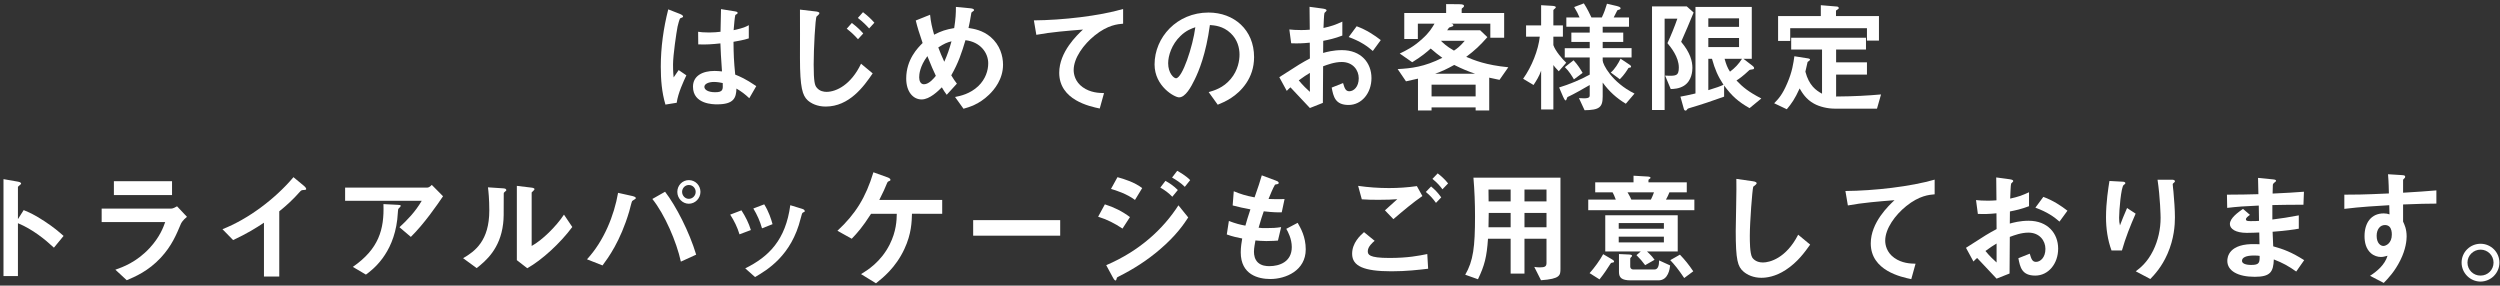 <svg fill="none" height="77" viewBox="0 0 674 77" width="674" xmlns="http://www.w3.org/2000/svg"><rect x="0" y="0" width="674" height="77" fill="#333333" stroke="none"/><g fill="#fff"><path d="m203.89 23.215c-2.97-2.013-4.389-2.574-5.676-3.102-.363-3.696-.429-5.28-.462-8.844 1.056-.198 2.772-.462 4.125-.924v-3.564c-1.254.759-3.168 1.155-4.092 1.353.165-1.815.264-3.267.462-4.092.33-.198.627-.363.627-.528 0-.198-.099-.363-.792-.462l-3.696-.594c-.066 3.267-.066 3.63-.132 6.105-.924.099-1.815.198-3.069.198-1.551 0-2.376-.099-2.97-.198l.033 3.399c2.046.099 3.828-.033 5.973-.264.066 2.244.165 3.63.429 7.557-.66-.066-1.353-.132-2.013-.132-3.201 0-5.808 1.287-5.808 4.257 0 4.752 5.544 4.752 6.501 4.752 4.488 0 5.148-1.716 5.214-4.257 1.386.825 2.277 1.485 3.465 2.607zm-18.843-2.904-2.079-1.419-1.353 1.98c-.165-1.353-.165-3.102-.165-3.465 0-2.541.924-8.745 1.221-10.23.099-.396.495-2.079.726-2.244.099-.033.528-.198.627-.264s.132-.165.132-.231c0-.33-.693-.627-.792-.66l-3.201-1.254c-1.287 5.049-2.013 10.23-2.013 15.444 0 3.465.264 6.93 1.254 10.23l3.036-.495c.363-2.64 1.881-5.841 2.607-7.392zm9.801 2.079c.066 1.716.132 2.475-2.046 2.475-1.947 0-2.904-.693-2.904-1.452s1.056-1.32 2.607-1.32c.99 0 1.848.198 2.343.297z"/><path d="m235.735 6.121c-1.023-1.155-1.848-1.881-3.069-2.838l-1.386 1.551c1.452 1.155 2.211 1.914 3.036 2.838zm-3.003 2.904c-.957-1.089-1.683-1.749-3.069-2.838l-1.386 1.551c1.188.924 2.079 1.749 3.036 2.838zm2.541 10.758-3.135-2.607c-2.673 5.643-6.666 7.59-9.306 7.59-.726 0-1.881-.165-2.673-1.188-.462-.561-.792-1.452-.792-6.204 0-4.125.429-12.54.792-12.936.198-.198.759-.594.759-.891 0-.363-.924-.462-1.023-.462l-4.224-.495c.033 2.046 0 11.187 0 13.068 0 8.019.693 10.098 2.079 11.385.924.825 2.541 1.683 4.851 1.683 6.336 0 10.263-5.379 12.672-8.943z"/><path d="m270.418 17.44c0-2.31-.792-5.28-3.333-7.458-2.178-1.848-4.521-2.211-5.973-2.442.33-1.485.363-1.716.759-4.026 0-.132.165-.264.264-.33.33-.231.462-.297.462-.462 0-.396-.759-.462-1.056-.495l-3.828-.363c0 1.782-.066 3.135-.462 5.709-2.178.363-3.498.792-5.412 1.782-.594-2.079-.891-3.399-1.089-5.379l-3.861 1.551c.429 1.749.924 3.399 1.848 6.072-1.254 1.254-4.422 4.389-4.422 9.57 0 3.564 1.848 5.643 4.158 5.643 2.178 0 4.488-2.31 5.445-3.267.495.858.825 1.353 1.32 2.013l2.739-3.003c-.561-.726-.891-1.221-1.518-2.244 1.914-3.333 2.838-6.138 3.828-9.471 3.993.462 6.138 3.366 6.138 6.237 0 1.947-.726 4.257-2.673 6.138-2.244 2.112-4.785 2.64-6.27 2.937l2.277 3.168c1.518-.429 4.158-1.155 6.864-3.762 1.452-1.386 3.795-4.191 3.795-8.118zm-13.893-6.303c-.594 2.112-1.056 3.498-1.947 5.511-.66-1.419-1.155-2.607-1.617-3.861 1.65-1.056 2.376-1.353 3.564-1.65zm-4.224 9.306c-.462.594-1.815 2.277-3.201 2.277-.891 0-1.287-.891-1.287-1.848 0-.792.132-2.937 2.211-5.742 1.056 2.673 1.584 3.828 2.277 5.313z"/><path d="m302.791 6.385v-3.96c-6.435 1.881-16.302 3.003-24.057 3.069l.66 3.894c3.927-.726 8.382-1.089 12.573-1.419-1.551 1.452-6.402 6.006-6.402 11.649 0 7.359 8.25 9.075 10.923 9.636l1.155-4.158c-1.386-.033-3.663-.099-5.742-1.584-2.046-1.452-2.442-3.498-2.442-4.62 0-3.3 2.739-6.963 5.643-9.306 3.597-2.904 6.27-3.069 7.689-3.201z"/><path d="m338.101 15.394c0-7.359-5.412-12.012-12.276-12.012-8.514 0-14.553 6.666-14.553 13.992 0 5.907 5.412 8.877 6.6 8.877 1.716 0 3.234-2.772 4.224-4.818 1.089-2.211 3.036-6.831 4.092-14.685 1.221.099 3.531.231 5.61 2.211 1.848 1.749 2.376 3.96 2.376 5.775 0 1.452-.363 4.191-2.376 6.567-2.013 2.409-4.455 3.102-5.94 3.531l2.442 3.399c1.782-.726 5.214-2.145 7.689-5.808 1.221-1.815 2.112-4.125 2.112-7.029zm-15.84-8.052c-.66 5.148-3.498 13.761-5.214 13.761-.594 0-2.112-1.386-2.112-4.059 0-2.013.957-5.082 3.3-7.326 1.584-1.551 3.069-2.046 4.026-2.376z"/><path d="m346.912 24.502c.462-.495.528-.528.99-.957 3.003 3.168 3.828 4.059 5.247 5.577l3.498-1.386c.033-4.026.033-4.62.066-9.867 1.155-.429 3.069-1.155 5.016-1.155 3.003 0 4.587 2.178 4.587 4.389 0 2.31-1.353 3.498-2.541 3.498-1.023 0-1.287-.858-1.683-2.211l-3.069 1.221c.462 2.409.924 4.686 4.554 4.686 3.531 0 6.171-3.201 6.171-7.26 0-4.125-2.838-7.524-7.953-7.524-2.343 0-4.125.495-5.082.759l.033-3.267c1.518-.297 3.069-.627 5.148-1.419v-3.762c-1.848.858-2.97 1.254-5.082 1.716.033-.627.132-3.861.264-4.059.066-.099.561-.495.561-.627 0-.165 0-.396-.924-.528l-3.663-.495c.033 2.145.033 2.442.066 6.171-.957.066-1.452.099-2.277.099-1.518 0-2.31-.066-3.234-.165l.495 3.729c1.848.066 3.036.033 5.016-.165l.033 4.257c-2.211 1.188-2.838 1.551-8.25 5.049zm6.237.264c-.594-.528-1.947-1.782-3.003-3.102 1.386-1.023 2.079-1.452 3.003-2.013zm19.107-13.959c-1.617-1.254-3.795-2.739-6.501-3.729l-2.145 2.904c3.3 1.221 5.016 2.475 6.501 3.762z"/><path d="m406.642 18.133c-6.072-.594-9.174-1.881-11.352-2.805 2.409-1.815 3.663-3.003 5.709-5.313l-1.947-1.848h-8.91c.231-.297.297-.396.528-.726.132-.066.792-.264.924-.33.099-.066.231-.132.231-.264 0-.297-.231-.363-.528-.462h10.494v3.795h3.729v-6.666h-11.451v-1.056c0-.165.099-.231.33-.396.132-.099.297-.231.297-.462 0-.198-.099-.462-1.287-.462l-3.531-.033v2.409h-11.286v6.996h3.663v-4.125h4.488c-.726 1.221-1.419 2.409-3.3 4.092-2.376 2.178-4.29 3.102-6.072 3.96l3.366 2.343c2.673-1.65 3.96-2.772 4.983-3.696 1.188 1.023 1.881 1.617 3.135 2.508-4.851 2.442-8.382 2.838-12.045 3.036l2.244 3.3c.858-.165 1.287-.264 3.234-.726v8.58h3.663v-.825h11.88v.825h3.663v-8.844c.99.231 2.31.495 2.772.594zm-8.811 7.854h-11.88v-3.168h11.88zm-2.937-14.982c-1.32 1.551-2.145 2.145-2.904 2.64-2.079-1.188-2.97-2.112-3.498-2.64zm2.805 8.877h-10.791c1.848-.66 3.135-1.254 5.148-2.376 2.178 1.089 3.795 1.749 5.643 2.376z"/><path d="m439.741 17.935c0-.231-.363-.462-.462-.528l-2.376-1.584c-.594 1.254-1.584 2.871-2.64 3.729l2.442 1.815c1.188-1.188 1.881-2.31 2.31-3.003.066-.066.099-.099.396-.132.099 0 .33-.033.33-.297zm.924 7.293c-6.204-3.069-8.58-7.953-8.58-8.91v-.825h7.788v-2.508h-7.788v-1.683h5.544v-2.508h-5.544v-1.584h7.095v-2.508h-4.125c.165-.297.924-1.848.957-1.881.066-.099.132-.099.429-.198.396-.099.462-.231.462-.396 0-.363-.726-.528-.957-.594l-2.706-.627c-.396 1.353-.759 2.376-1.386 3.696h-2.805c-.33-.693-1.155-2.475-2.046-3.795l-2.607.99c.594.957 1.155 2.046 1.452 2.805h-3.564v2.508h6.303v1.584h-4.95v2.508h4.95v1.683h-6.732v2.508h6.732v4.62c-2.442 1.386-5.709 2.706-8.25 3.465l1.089 2.541c.132.297.429.957.693.957.132 0 .231-.33.363-.693.099-.264.165-.264.693-.495.627-.264 3.993-2.112 5.412-2.97v2.838c0 .693-.693.858-2.904.693l1.518 3.267c3.927-.066 4.884-.726 4.884-3.696v-3.762c1.749 2.409 3.729 4.191 6.237 5.709zm-13.992-5.577c-.462-.825-1.32-2.211-2.442-3.399l-2.343 1.848c1.122 1.056 1.98 2.508 2.442 3.3zm-4.422-2.739c-1.056-.99-2.937-3.168-3.465-4.752v-2.277h2.574v-3.036h-2.574v-4.092c0-.099.33-.363.495-.528.066-.066.165-.132.165-.264 0-.297-.561-.363-1.122-.396l-2.838-.165v5.445h-4.059v3.036h3.696c-.363 3.531-2.145 8.085-4.488 11.352l2.805 1.683c.726-1.089 1.551-2.409 2.046-3.861v10.461h3.3v-11.979c.33.462.495.66 1.452 1.683z"/><path d="m474.853 26.548c-3.399-1.749-4.983-3.036-6.699-4.851.594-.363 1.815-1.221 3.333-2.673.231-.231.297-.231.99-.33.165 0 .429-.066.429-.363 0-.231-.264-.462-.429-.594l-2.442-1.881h2.244v-13.992h-15.18v23.331c-1.848.429-2.904.66-4.059.858l.924 3.3c.066.231.198.462.462.462.198 0 .264-.099.495-.396.132-.165.198-.165.825-.363 3.036-.891 6.072-1.914 9.075-3.003v-3.003c2.079 2.838 3.828 4.389 6.864 6.105zm-6.006-13.86h-8.283v-2.442h8.283zm0-5.445h-8.283v-2.31h8.283zm-4.191 15.609c-.924.429-1.815.759-4.092 1.452v-8.448h.99c.792 2.838 1.551 4.62 3.102 6.996zm-8.052-19.47-1.848-1.65h-9.372v27.918h3.399v-24.618h3.432c-.726 2.112-1.749 4.62-2.673 6.6.891 1.089 3.069 3.696 3.069 6.567 0 2.343-.825 2.31-3.696 2.178l1.518 3.63c.825-.033 2.244-.066 3.564-.891 2.145-1.353 2.277-4.026 2.277-4.818 0-1.749-.561-4.092-3.036-7.029 1.188-2.64 2.277-5.247 3.366-7.887zm13.035 12.474c-.858 1.386-1.98 2.541-3.234 3.465-.693-1.023-1.056-2.046-1.452-3.465z"/><path d="m506.566 10.939v-6.6h-11.583v-1.485c.33-.264.759-.462.759-.66 0-.33-.363-.429-.495-.429l-4.356-.363v2.937h-11.517v6.699h3.267v-3.432h20.691v3.333zm.561 14.52c-3.333.297-7.095.528-12.111.561v-5.907h8.316v-3.3h-8.316v-3.465h8.052v-3.168h-20.163v3.168h8.316v11.913c-1.617-.891-3.498-2.178-4.488-5.94.231-.924.462-2.145.594-2.607.33-.297.66-.429.66-.627s-.297-.297-.429-.33l-3.795-.594c-.264 1.881-.561 4.125-1.914 7.26-1.32 3.102-2.343 4.191-3.531 5.412l3.399 1.617c1.254-1.485 2.178-2.772 3.465-5.61.66 1.122 1.683 2.904 3.861 4.092 1.518.858 3.729 1.353 5.544 1.353h11.451z"/><path d="m17.143 63.605c-1.32-1.155-2.541-2.244-5.148-3.96-2.838-1.848-3.927-2.277-5.61-3.003l-1.551 2.442v-8.679c0-.165.858-.693.858-.891 0-.396-.693-.495-.792-.528l-3.96-.693v26.136h3.894v-14.256c3.96 1.65 7.26 4.323 9.702 6.6z"/><path d="m46.381 52.583v-3.729h-15.675v3.729zm4.026 5.874-2.673-2.838c-.396.231-1.089.627-1.617.627h-18.711v3.63h17.127c-.462 1.32-1.419 3.993-4.191 6.996-3.564 3.828-7.26 5.148-9.24 5.841l3.069 2.838c2.178-.924 5.808-2.442 9.174-6.072 2.97-3.201 4.191-6.204 5.445-9.174.099-.198.462-.924 1.617-1.848z"/><path d="m82.549 50.933c0-.264-.429-.693-.561-.792l-2.871-2.376c-4.983 5.907-12.243 11.319-19.14 14.025l2.871 2.937c3.861-1.815 6.072-3.201 8.316-4.686v14.52h4.125v-17.589c1.947-1.551 3.795-3.267 5.445-5.148.462-.495.528-.561 1.023-.594.66-.033.792-.066.792-.297z"/><path d="m119.443 52.913-3.036-3.069c-.198.231-.726.726-1.155.726h-22.209v3.564h20.658c-1.749 3.003-3.96 5.247-6.006 7.128l3.069 2.607c3.597-3.531 7.062-8.58 8.679-10.956zm-11.418 2.607c0-.264-.099-.264-.792-.297l-3.861-.198c.264 6.864-1.287 12.111-8.25 16.929l3.531 2.079c1.749-1.287 7.326-5.412 8.448-14.85.066-.429.198-2.739.264-2.805.033-.132.429-.462.495-.561.099-.132.165-.198.165-.297z"/><path d="m154.291 61.196-2.244-3.333c-2.112 3.201-5.874 6.897-8.712 8.448v-14.421c0-.033.396-.363.396-.396.297-.264.363-.363.363-.495 0-.33-.627-.396-.924-.429l-3.828-.462v20.031l2.805 2.178c3.96-2.211 8.91-6.765 12.144-11.121zm-17.787-9.933c0-.363-.363-.462-.957-.495l-3.993-.264c.132.99.363 3.168.363 6.237 0 8.217-3.894 11.022-7.062 12.87l3.663 2.673c2.409-1.914 6.336-5.148 7.128-11.979.165-1.452.165-1.947.165-8.118 0-.165 0-.231.231-.429.396-.33.462-.363.462-.495z"/><path d="m188.842 51.725c0-1.716-1.353-3.168-3.135-3.168-1.716 0-3.102 1.419-3.102 3.168 0 1.782 1.419 3.201 3.102 3.201 1.716 0 3.135-1.452 3.135-3.201zm-1.287 0c0 1.056-.858 1.881-1.848 1.881s-1.815-.858-1.815-1.881c0-.957.759-1.848 1.815-1.848s1.848.858 1.848 1.848zm.132 16.929c-1.848-6.171-5.445-13.134-8.382-16.962l-3.432 1.947c3.3 4.092 6.534 11.55 7.689 16.896zm-16.269-15.246c0-.33-.693-.495-.792-.528l-3.993-.891c-1.056 6.105-3.828 13.002-8.382 17.919l4.191 1.65c1.518-2.046 4.785-6.435 7.194-14.553.132-.429.66-2.673.792-2.805.099-.132.693-.429.792-.528.099-.066.198-.132.198-.264z"/><path d="m208.279 60.437c-.363-1.353-1.023-3.399-2.244-5.346l-2.937 1.122c1.023 1.683 1.782 3.366 2.343 5.346zm8.679-3.531c0-.231-.231-.462-.66-.594l-3.234-.99c-1.254 9.339-5.742 13.86-12.144 17.028l2.64 2.343c3.168-1.848 9.834-5.709 12.309-15.84.33-1.287.363-1.419.66-1.584.363-.132.429-.165.429-.363zm-14.52 5.115c-.561-1.848-1.419-3.564-2.541-5.313l-3.036 1.155c1.089 1.683 1.947 3.432 2.508 5.313z"/><path d="m254.017 57.632v-3.729h-16.962c1.122-2.211 1.518-3.135 2.046-4.422.165-.429.198-.462.528-.627.33-.099.429-.165.429-.396 0-.363-.627-.594-.825-.66l-3.762-1.353c-2.046 6.765-4.818 11.253-9.702 15.774l3.861 2.145c1.518-1.584 2.838-3.036 5.214-6.732h6.93c-.033 1.782-.132 4.719-1.914 8.283-2.376 4.719-6.039 6.963-7.722 7.986l4.026 2.475c1.815-1.452 5.313-4.191 7.656-9.24 1.947-4.158 1.98-7.425 2.046-9.504z"/><path d="m285.829 63.539v-4.191h-23.463v4.191z"/><path d="m320.875 48.557c-1.188-1.221-2.904-2.178-3.498-2.508l-1.386 1.815c1.023.594 2.442 1.485 3.432 2.508zm-3.333 2.673c-1.089-1.122-2.343-1.914-3.333-2.475l-1.386 1.815c1.221.693 2.244 1.452 3.234 2.475zm-9.603-.528c-2.079-1.584-4.851-2.442-6.666-2.937l-1.749 3.168c1.287.363 4.29 1.32 6.468 2.97zm12.408 7.92-2.64-3.267c-4.059 6.303-10.362 12.243-19.47 16.137l1.749 3.234c.099.198.462.891.759.891.165 0 .231-.165.33-.594.066-.264.132-.264.561-.495 3.96-1.98 7.722-4.389 11.088-7.293 4.488-3.828 6.567-6.996 7.623-8.613zm-15.708-.099c-2.079-1.551-4.257-2.64-6.765-3.432l-1.815 3.333c2.442.759 4.488 1.815 6.567 3.201z"/><path d="m352.027 67.235c0-3.399-1.353-5.709-2.178-7.161l-3.069 1.617c.429.726 1.485 2.673 1.485 4.917 0 3.993-3.333 5.148-6.039 5.148-.858 0-2.145-.099-3.102-.99-.858-.825-1.056-1.98-1.056-2.904 0-1.023.264-2.211.396-3.036.891.066 1.683.165 2.937.165 1.617 0 2.64-.099 3.135-.132l.858-3.63c-1.386.231-2.409.264-3.894.264-1.188 0-1.485 0-2.178-.099.594-2.112.99-3.3 1.386-4.422 2.706.297 3.729.297 4.851.264l.759-3.564c-1.914.033-2.673.033-4.323-.033.462-1.122 1.155-2.871 1.749-3.861.528-.165.99-.066.99-.462 0-.363-.495-.528-.759-.627l-3.795-1.419c-.462 1.683-.957 3.069-1.947 5.94-2.442-.462-3.762-.891-5.61-1.65l-.297 3.828c1.881.495 2.739.66 4.785 1.056-.726 2.145-1.023 3.234-1.353 4.389-1.452-.264-2.475-.528-4.455-1.254l-.561 3.63c1.551.561 2.937.858 4.158 1.089-.165.99-.396 2.343-.396 3.729 0 6.072 4.785 7.194 7.986 7.194 4.158 0 9.537-2.277 9.537-7.986z"/><path d="m390.406 49.448c-.924-1.155-1.848-1.98-2.805-2.706l-1.419 1.485c1.353 1.089 2.013 1.881 2.706 2.805zm-1.848 3.762c-1.023-1.419-1.782-2.145-2.739-2.937l-1.419 1.485c1.155.924 1.881 1.749 2.739 2.937zm-5.082-.363-1.485-2.673c-2.508.363-5.016.528-7.524.528-2.772 0-5.577-.198-8.316-.594l.99 3.63c1.551.099 2.508.132 4.488.132 2.508 0 3.663-.066 5.082-.165-1.254 1.155-2.574 2.343-3.333 3.003l2.277 2.376c2.706-2.31 5.247-4.455 7.821-6.237zm1.551 19.602-.231-3.96c-2.31.462-5.214 1.056-10.197 1.056-5.61 0-5.841-.924-5.841-1.848 0-1.188 1.32-2.343 1.848-2.772l-2.871-2.343c-.99.891-3.201 2.871-3.201 5.841 0 3.333 3.168 4.719 10.626 4.719 4.026 0 7.326-.396 9.867-.693z"/><path d="m420.7 72.449v-24.552h-23.463c.297 3.465.429 6.93.429 10.395 0 8.25-.462 12.045-2.64 15.774l3.432 1.221c1.782-3.696 2.376-6.039 2.706-10.923h6.105v9.405h3.729v-9.405h5.94v6.534c0 .924-.429 1.188-1.782 1.188-.462 0-1.023-.033-1.518-.132l1.815 3.597c5.214-.363 5.247-1.353 5.247-3.102zm-3.762-18.15h-5.94v-3.201h5.94zm0 6.963h-5.94v-3.861h5.94zm-9.669-6.963h-5.94c0-1.221 0-2.013-.033-3.201h5.973zm0 6.963h-5.973c0-.66.033-.99.066-3.861h5.907z"/><path d="m452.314 67.796v-9.768h-19.536v9.768h9.57l-1.155.99c1.023 1.023 1.584 1.683 2.343 2.706l2.541-1.452c-.363-.495-.759-1.056-2.046-2.244zm-3.729-6.138h-12.177v-1.518h12.177zm0 3.696h-12.177v-1.551h12.177zm8.217-8.679v-2.871h-7.656c.462-.792.627-1.221.924-1.947h4.686v-2.706h-10.329v-.594c0-.099.033-.165.231-.297.132-.066.33-.198.33-.33s-.198-.297-.66-.33l-3.927-.231v1.782h-10.329v2.706h4.686c.231.429.528.99.858 1.947h-7.425v2.871zm-10.89-4.818c-.264.759-.462 1.188-.825 1.947h-5.28c-.198-.462-.528-1.155-1.023-1.947zm10.593 21.285c-1.221-1.815-2.211-3.036-3.597-4.488l-2.607 1.485c1.155 1.221 2.145 2.409 3.762 4.818zm-6.237-1.584-2.97-1.353c0 1.419-.33 2.442-1.221 2.442h-5.742c-.627 0-.825-.462-.825-.759v-2.211c0-.099.132-.231.297-.396.099-.099.198-.198.198-.33s-.198-.297-.693-.33l-2.838-.132v4.851c0 1.518.726 2.244 3.201 2.244h7.425c2.739 0 3.069-3.234 3.168-4.026zm-15.114-1.056c0-.231-.33-.462-.528-.561l-2.409-1.419c-.891 1.65-2.409 3.729-3.663 5.115l2.673 1.683c1.089-1.353 2.079-2.805 3.003-4.29.099-.165.132-.165.495-.231.099 0 .429-.033.429-.297z"/><path d="m488.02 65.948-3.234-2.673c-3.234 6.336-7.656 7.491-9.504 7.491-2.112 0-2.838-1.287-2.904-1.386-.627-1.122-.627-4.323-.627-5.841 0-3.63.66-12.342.924-13.2.528-.429.924-.693.924-.957 0-.198-.297-.429-1.089-.528l-4.389-.627c.099 2.211-.165 12.012-.165 14.025 0 7.92.528 9.603 2.079 10.956 1.056.924 2.739 1.683 4.818 1.683 1.386 0 3.795-.297 6.567-2.112 3.267-2.112 5.247-4.95 6.6-6.831z"/><path d="m521.581 52.385v-3.96c-6.435 1.881-16.302 3.003-24.057 3.069l.66 3.894c3.927-.726 8.382-1.089 12.573-1.419-1.551 1.452-6.402 6.006-6.402 11.649 0 7.359 8.25 9.075 10.923 9.636l1.155-4.158c-1.386-.033-3.663-.099-5.742-1.584-2.046-1.452-2.442-3.498-2.442-4.62 0-3.3 2.739-6.963 5.643-9.306 3.597-2.904 6.27-3.069 7.689-3.201z"/><path d="m532.042 70.502c.462-.495.528-.528.99-.957 3.003 3.168 3.828 4.059 5.247 5.577l3.498-1.386c.033-4.026.033-4.62.066-9.867 1.155-.429 3.069-1.155 5.016-1.155 3.003 0 4.587 2.178 4.587 4.389 0 2.31-1.353 3.498-2.541 3.498-1.023 0-1.287-.858-1.683-2.211l-3.069 1.221c.462 2.409.924 4.686 4.554 4.686 3.531 0 6.171-3.201 6.171-7.26 0-4.125-2.838-7.524-7.953-7.524-2.343 0-4.125.495-5.082.759l.033-3.267c1.518-.297 3.069-.627 5.148-1.419v-3.762c-1.848.858-2.97 1.254-5.082 1.716.033-.627.132-3.861.264-4.059.066-.099.561-.495.561-.627 0-.165 0-.396-.924-.528l-3.663-.495c.033 2.145.033 2.442.066 6.171-.957.066-1.452.099-2.277.099-1.518 0-2.31-.066-3.234-.165l.495 3.729c1.848.066 3.036.033 5.016-.165l.033 4.257c-2.211 1.188-2.838 1.551-8.25 5.049zm6.237.264c-.594-.528-1.947-1.782-3.003-3.102 1.386-1.023 2.079-1.452 3.003-2.013zm19.107-13.959c-1.617-1.254-3.795-2.739-6.501-3.729l-2.145 2.904c3.3 1.221 5.016 2.475 6.501 3.762z"/><path d="m586.36 58.622c0-2.178-.198-4.62-.396-6.93-.033-.33-.198-1.716-.198-2.013s.594-.495.594-.792c0-.429-.594-.429-.693-.429h-3.993c.726 4.818.825 9.9.825 10.263 0 3.036-.66 6.105-2.013 8.844-1.617 3.234-3.498 4.686-4.686 5.577l3.927 2.079c1.188-1.254 3.069-3.234 4.62-6.765 1.815-4.125 2.013-7.854 2.013-9.834zm-10.593-1.023-2.31-1.518c-.825 1.848-1.485 3.564-1.914 4.686-.165-.726-.231-1.089-.231-2.046 0-1.98.528-8.283 1.221-8.844.132-.132.462-.264.462-.495 0-.33-.495-.396-.693-.396l-3.597-.198c-.297 1.881-.924 5.709-.924 9.768 0 3.036.429 6.105 1.485 8.976h2.805c.957-3.399 2.277-6.699 3.696-9.933z"/><path d="m621.208 70.139c-3.432-2.178-5.61-2.97-8.349-3.729-.099-1.947-.099-2.277-.165-3.927 3.894-.297 5.643-.594 7.062-.825v-3.597c-3.036.561-4.257.759-7.128 1.122v-3.894c1.65-.033 4.719-.099 8.382-.099l.132-3.498c-3.102.231-4.224.297-8.448.495.033-1.716.066-2.343.066-2.376.066-.297.297-.495.429-.594.363-.297.429-.33.429-.462 0-.231-.198-.33-.825-.396l-4.026-.396.099 4.389c-2.937.066-4.719.132-8.481.132l.066 3.564c2.838-.33 4.719-.462 8.514-.627l.066 4.125c-.759.066-1.188.066-2.277.066-.561 0-1.254 0-1.254-.462 0-.429.495-.792 1.089-1.221l-1.881-1.617c-1.287.924-3.531 2.475-3.531 4.092 0 1.287 1.518 2.376 4.554 2.376.957 0 2.772-.066 3.366-.099l.066 3.168-.924-.033c-7.425-.264-7.755 3.564-7.755 4.521 0 2.673 2.838 4.29 7.392 4.29 4.224 0 5.016-1.32 5.148-4.686 2.442.957 3.894 1.749 6.039 3.267zm-12.012-1.155c.033 1.848-.099 2.442-2.244 2.442-.396 0-2.508 0-2.508-1.122 0-.858 1.056-1.419 3.201-1.419.759 0 1.188.033 1.551.099z"/><path d="m656.848 54.893v-3.564c-3.366.264-4.389.363-8.976.627v-3.399c0-.132.033-.198.264-.396s.297-.297.297-.495c0-.33-.198-.429-.957-.462l-3.663-.231c.198 2.409.198 4.158.231 5.181-6.93.33-9.768.33-12.012.33v3.828c4.191-.528 9.174-.825 12.111-.99l.066 2.475c-.462-.165-.924-.264-1.551-.264-3.366 0-5.181 2.508-5.181 6.138 0 1.617.363 3.399 1.716 4.587.825.726 1.848 1.023 2.706 1.023.561 0 1.056-.132 1.782-.33-.726 2.409-2.739 4.125-4.719 5.412l3.696 1.914c1.188-1.221 2.97-3.069 4.488-6.138 1.485-2.97 1.683-5.412 1.683-6.369 0-2.079-.594-3.234-.957-4.026v-4.62c4.29-.165 6.468-.231 8.976-.231zm-12.012 8.349c0 2.343-1.584 3.069-2.277 3.069-.759 0-1.815-.759-1.815-2.739 0-1.749.924-2.904 2.244-2.904.429 0 .891.132 1.221.462.528.561.627 1.419.627 2.112z"/><path d="m668.761 65.717c-2.805 0-5.115 2.244-5.115 5.082 0 2.805 2.31 5.115 5.115 5.115 2.805-.033 5.082-2.31 5.082-5.115 0-2.838-2.31-5.082-5.082-5.082zm0 1.584c1.914 0 3.498 1.551 3.498 3.498s-1.551 3.498-3.498 3.498c-1.947.033-3.531-1.551-3.531-3.498s1.617-3.498 3.531-3.498z"/></g></svg>